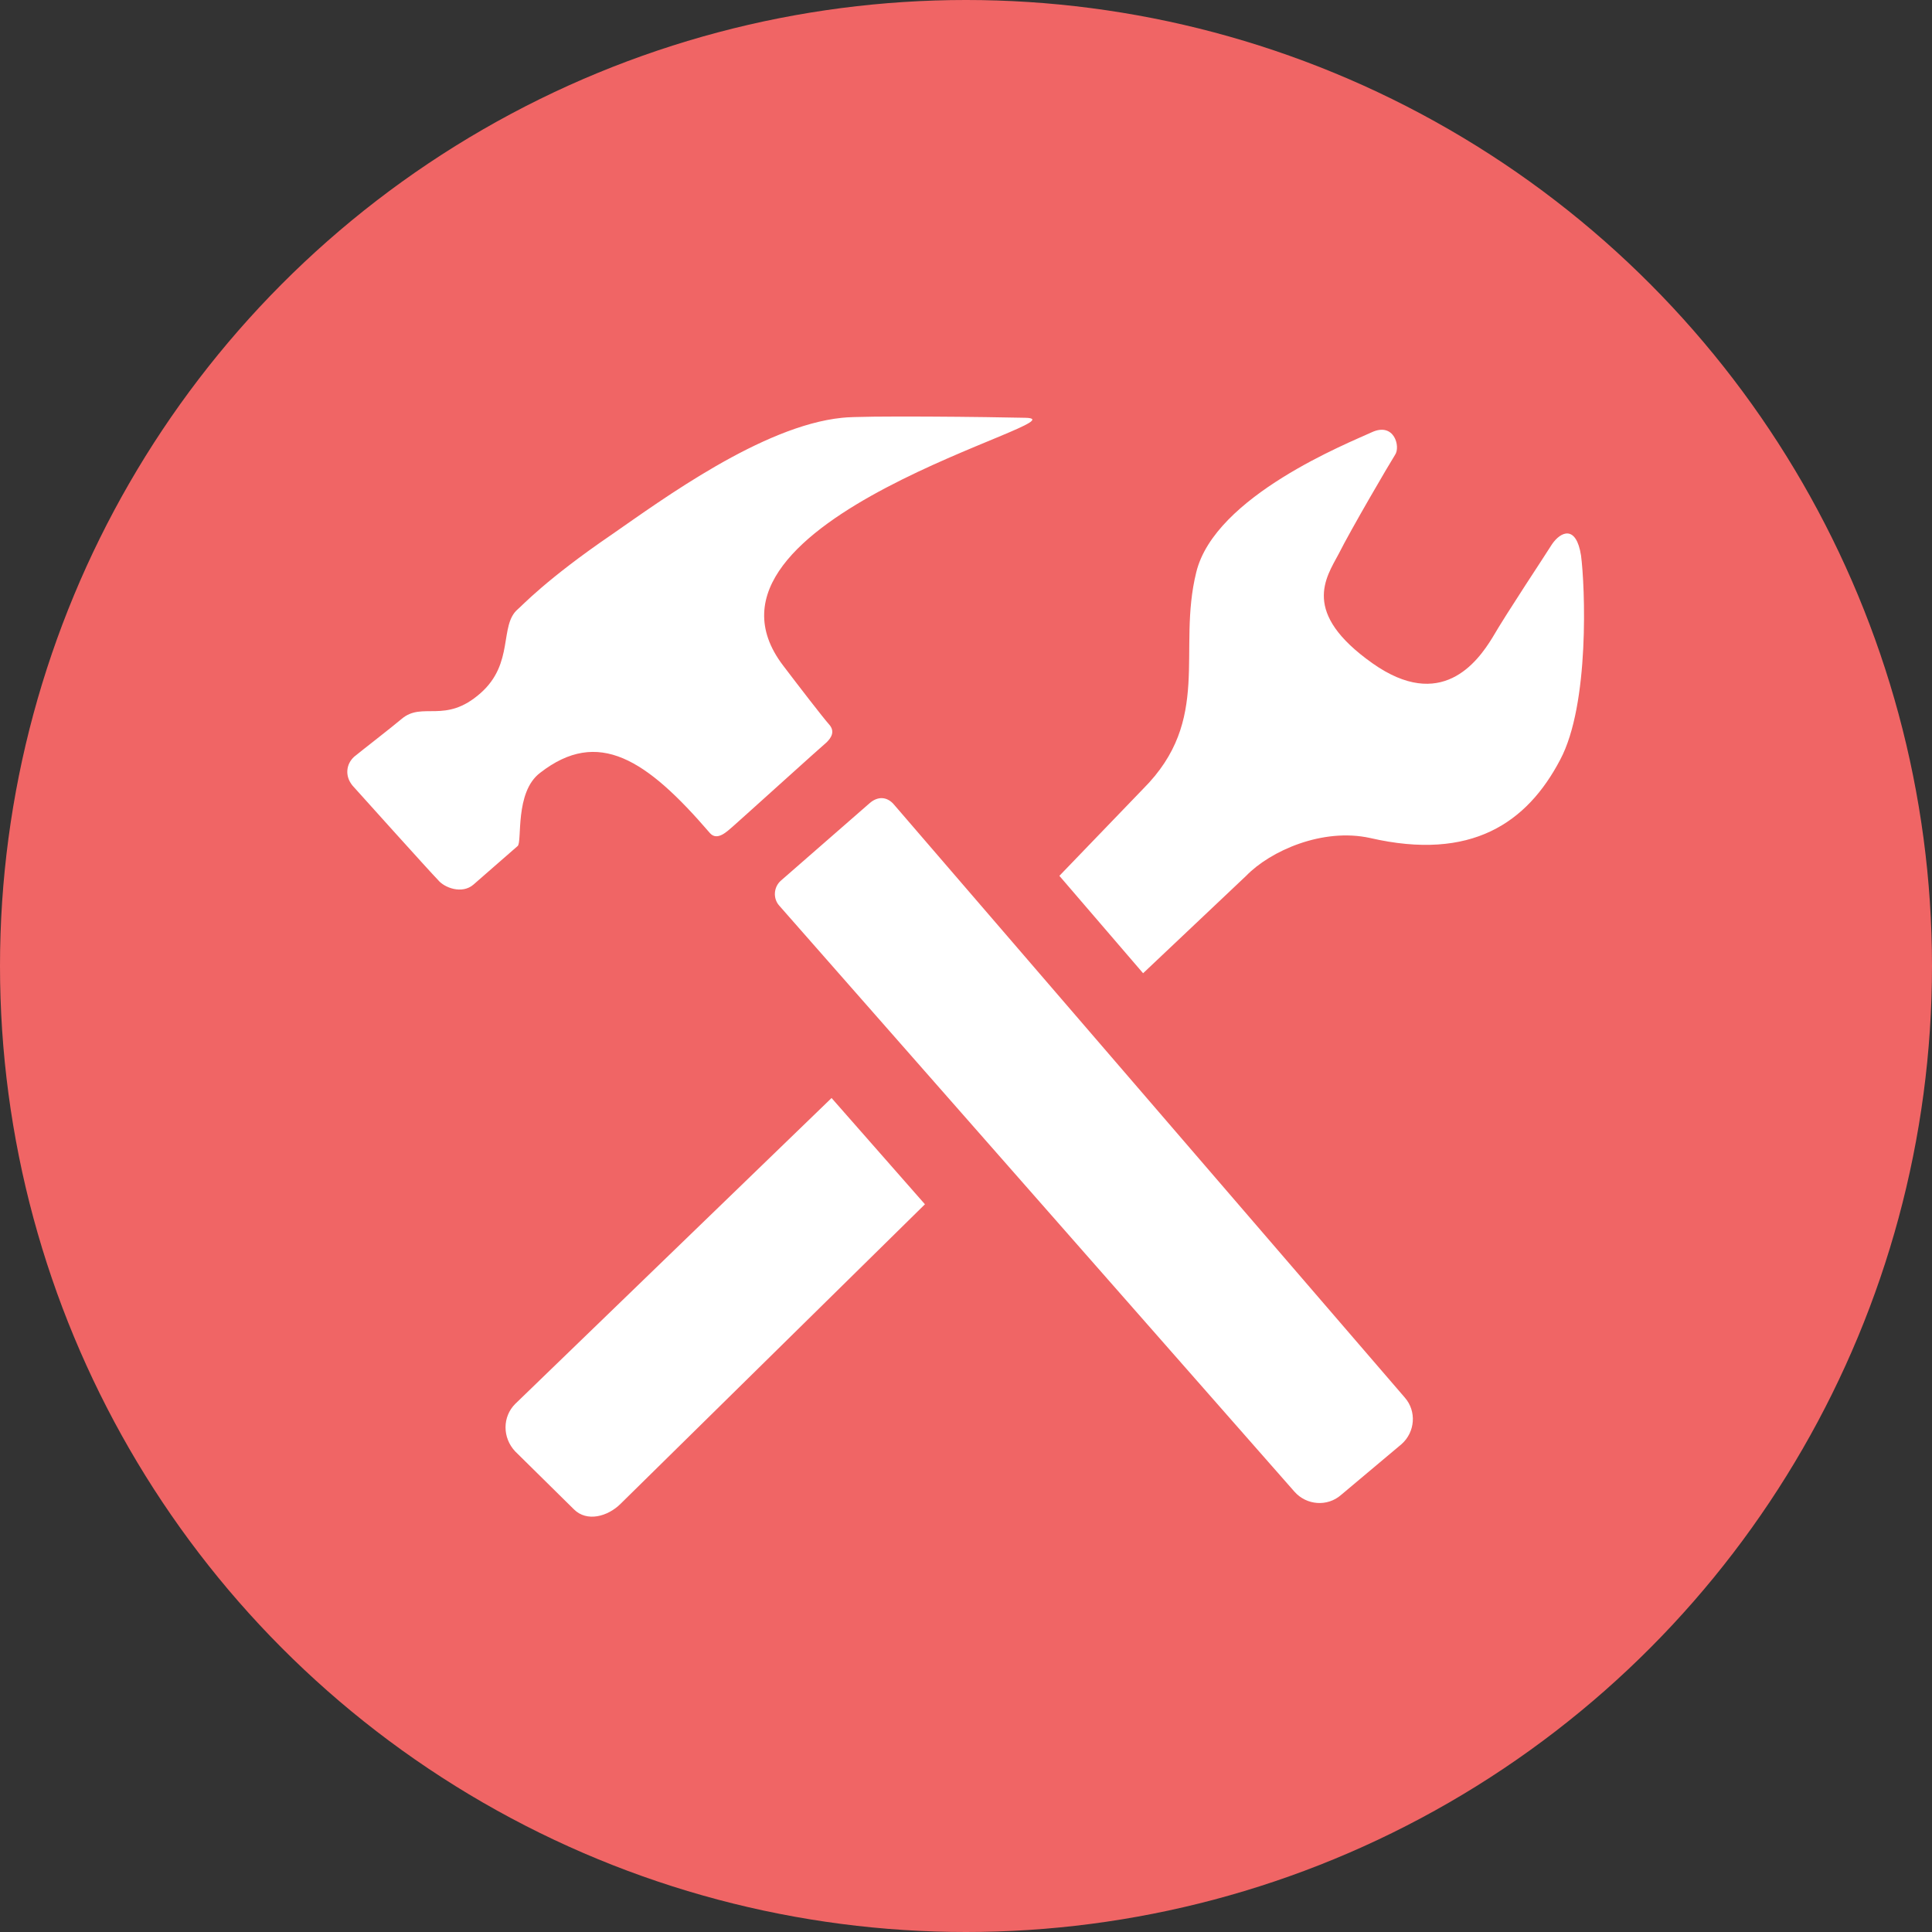 <svg xmlns="http://www.w3.org/2000/svg" viewBox="0 0 240 240" enable-background="new 0 0 240 240"><rect x="0" y="0" width="240" height="240" fill="#333333" stroke="none"/><g><circle fill="#F06565" cx="120" cy="120" r="120"/><path fill="#fff" d="M67.1 96c7.2-5.6 13.2-1.7 21.1 7.5.9 1 2.1-.2 2.8-.8.7-.6 11.2-10.1 11.7-10.5.5-.5 1.1-1.3.3-2.2-.8-.9-3.8-4.8-5.7-7.3-13.9-18.2 38.1-30.6 30.1-30.8-4.1-.1-20.4-.3-22.8 0-9.9 1-22.4 10.2-28.6 14.5-8.2 5.6-11.2 8.9-11.7 9.3-2.3 2-.4 6.7-4.6 10.4-4.4 3.9-7.2 1-9.8 3.2-1.3 1.1-4.8 3.8-5.9 4.7-1 .9-1.2 2.4-.2 3.6 0 0 9.7 10.8 10.6 11.7.8 1 3 1.8 4.4.6 1.4-1.2 4.9-4.3 5.5-4.8.6-.5-.4-6.7 2.8-9.1zm44 4c-.9-1.1-2.1-1.1-3.1-.2l-11 9.6c-.9.8-1 2.2-.2 3.1l64 72.8c1.5 1.7 4.1 1.9 5.8.4l7.5-6.3c1.7-1.5 1.9-4.1.4-5.8l-63.4-73.6zm85.3-31c-.6-3.8-2.5-3-3.6-1.4-1 1.6-5.6 8.5-7.4 11.6-1.9 3.1-6.4 9.2-14.9 3.2-8.9-6.3-5.8-10.6-4.2-13.6 1.5-3 6.3-11.2 7-12.3.7-1-.1-4.1-2.9-2.8-2.8 1.3-19.5 7.9-21.8 17.4-2.4 9.7 2 18.3-6.6 26.9l-10.4 10.8 10.4 12.1 12.8-12.1c3-3.1 9.5-6 15.4-4.7 12.6 2.9 19.5-1.9 23.6-9.7 3.7-6.9 3.1-21.6 2.6-25.4zm-132.4 105.4c-1.6 1.6-1.6 4.2 0 5.9l7.3 7.2c1.6 1.6 4.2.9 5.8-.7l37.8-37.2-11.6-13.2-39.3 38z"/></g></svg>